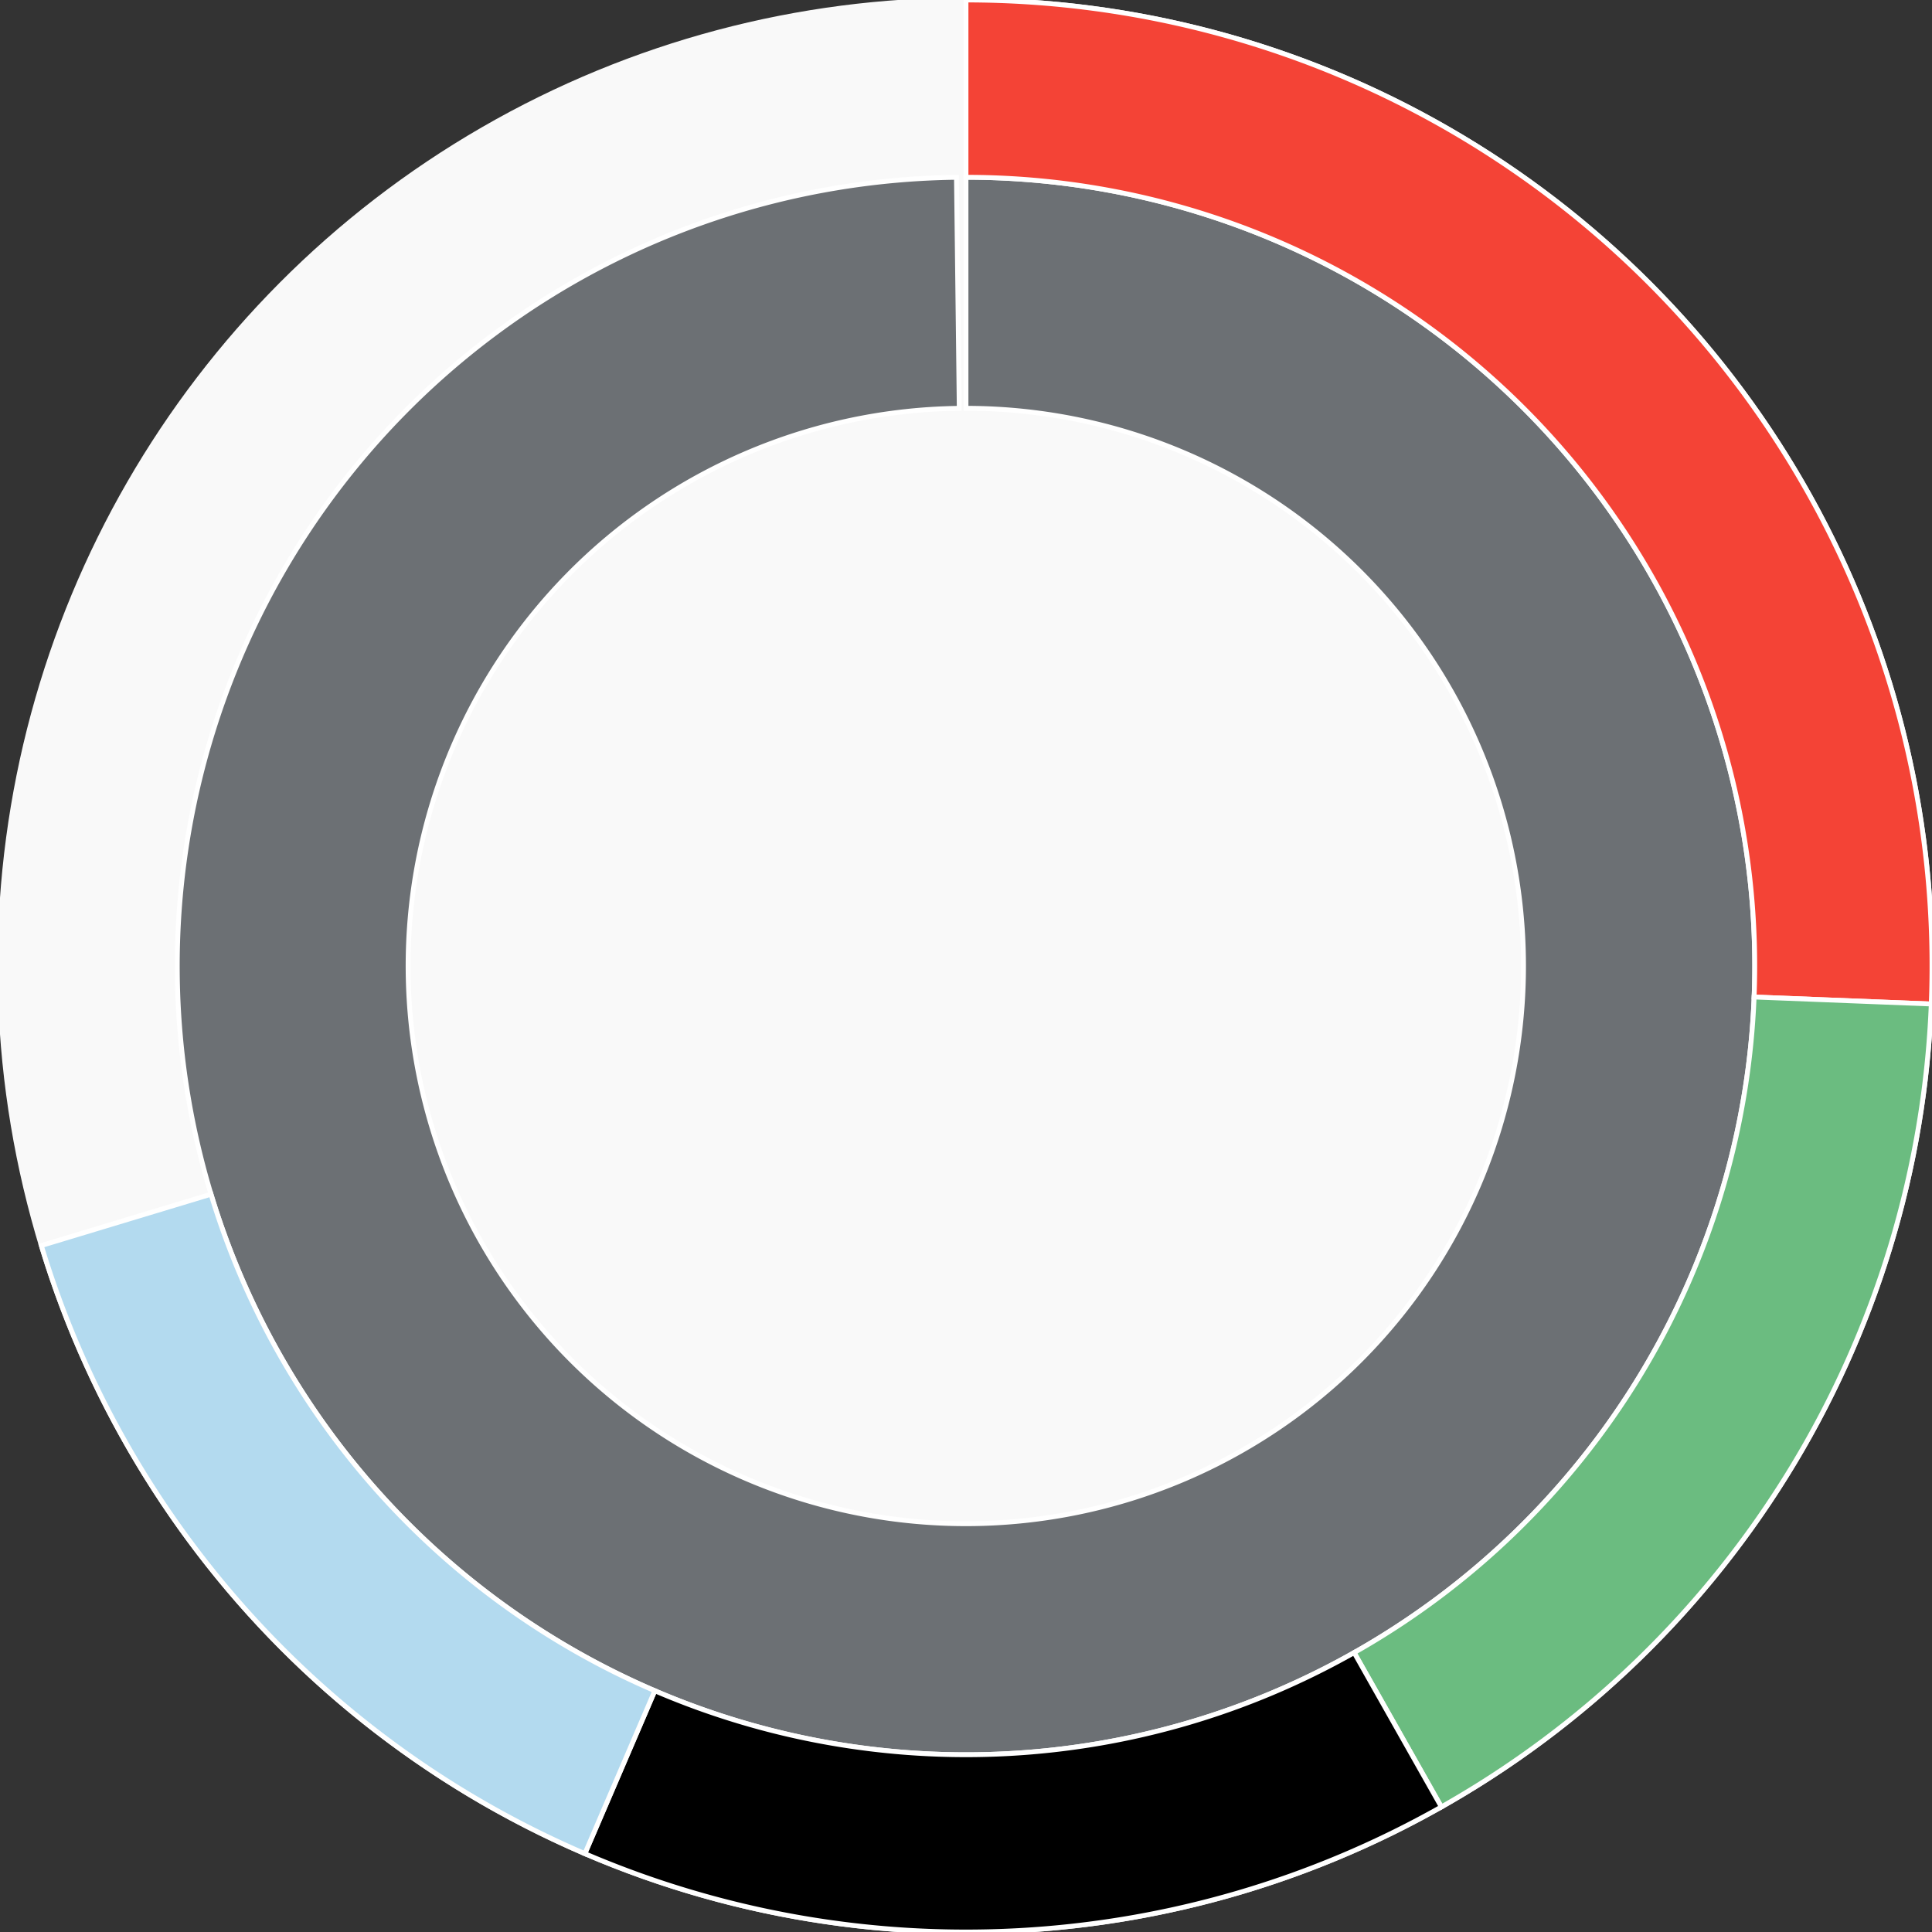 <svg xmlns="http://www.w3.org/2000/svg" width="400" height="400"><rect width="100%" height="100%" fill="#333333" stroke="none"/><g id="container" transform="translate(200,200)"><circle r="200" style="fill: #f9f9f9; stroke: #f9f9f9; opacity: 1;"></circle><path display="none" d="M7.070501591499379e-15,-115.47A115.47,115.47,0,1,1,-7.070501591499379e-15,115.47A115.47,115.47,0,1,1,7.070501591499379e-15,-115.47Z" fill-rule="evenodd" style="stroke: #fff; opacity: 1;"></path><path d="M9.999199243478977e-15,-163.299A163.299,163.299,0,1,1,-1.977,-163.287L-1.398,-115.462A115.47,115.47,0,1,0,7.070501591499379e-15,-115.47Z" fill-rule="evenodd" style="fill: #6c7074; stroke: #fff; opacity: 1;"></path><path d="M1.2246467991473532e-14,-200A200,200,0,0,1,199.845,7.867L163.173,6.423A163.299,163.299,0,0,0,9.999199243478977e-15,-163.299Z" fill-rule="evenodd" style="fill: #f44336; stroke: #fff; opacity: 1;"></path><path d="M199.845,7.867A200,200,0,0,1,98.423,174.106L80.362,142.157A163.299,163.299,0,0,0,163.173,6.423Z" fill-rule="evenodd" style="fill: #6bbc80; stroke: #fff; opacity: 1;"></path><path d="M98.423,174.106A200,200,0,0,1,-78.907,183.776L-64.427,150.053A163.299,163.299,0,0,0,80.362,142.157Z" fill-rule="evenodd" style="fill: b3daef; stroke: #fff; opacity: 1;"></path><path d="M-78.907,183.776A200,200,0,0,1,-191.443,57.876L-156.312,47.255A163.299,163.299,0,0,0,-64.427,150.053Z" fill-rule="evenodd" style="fill: #B3DAEF; stroke: #fff; opacity: 1;"></path></g></svg>